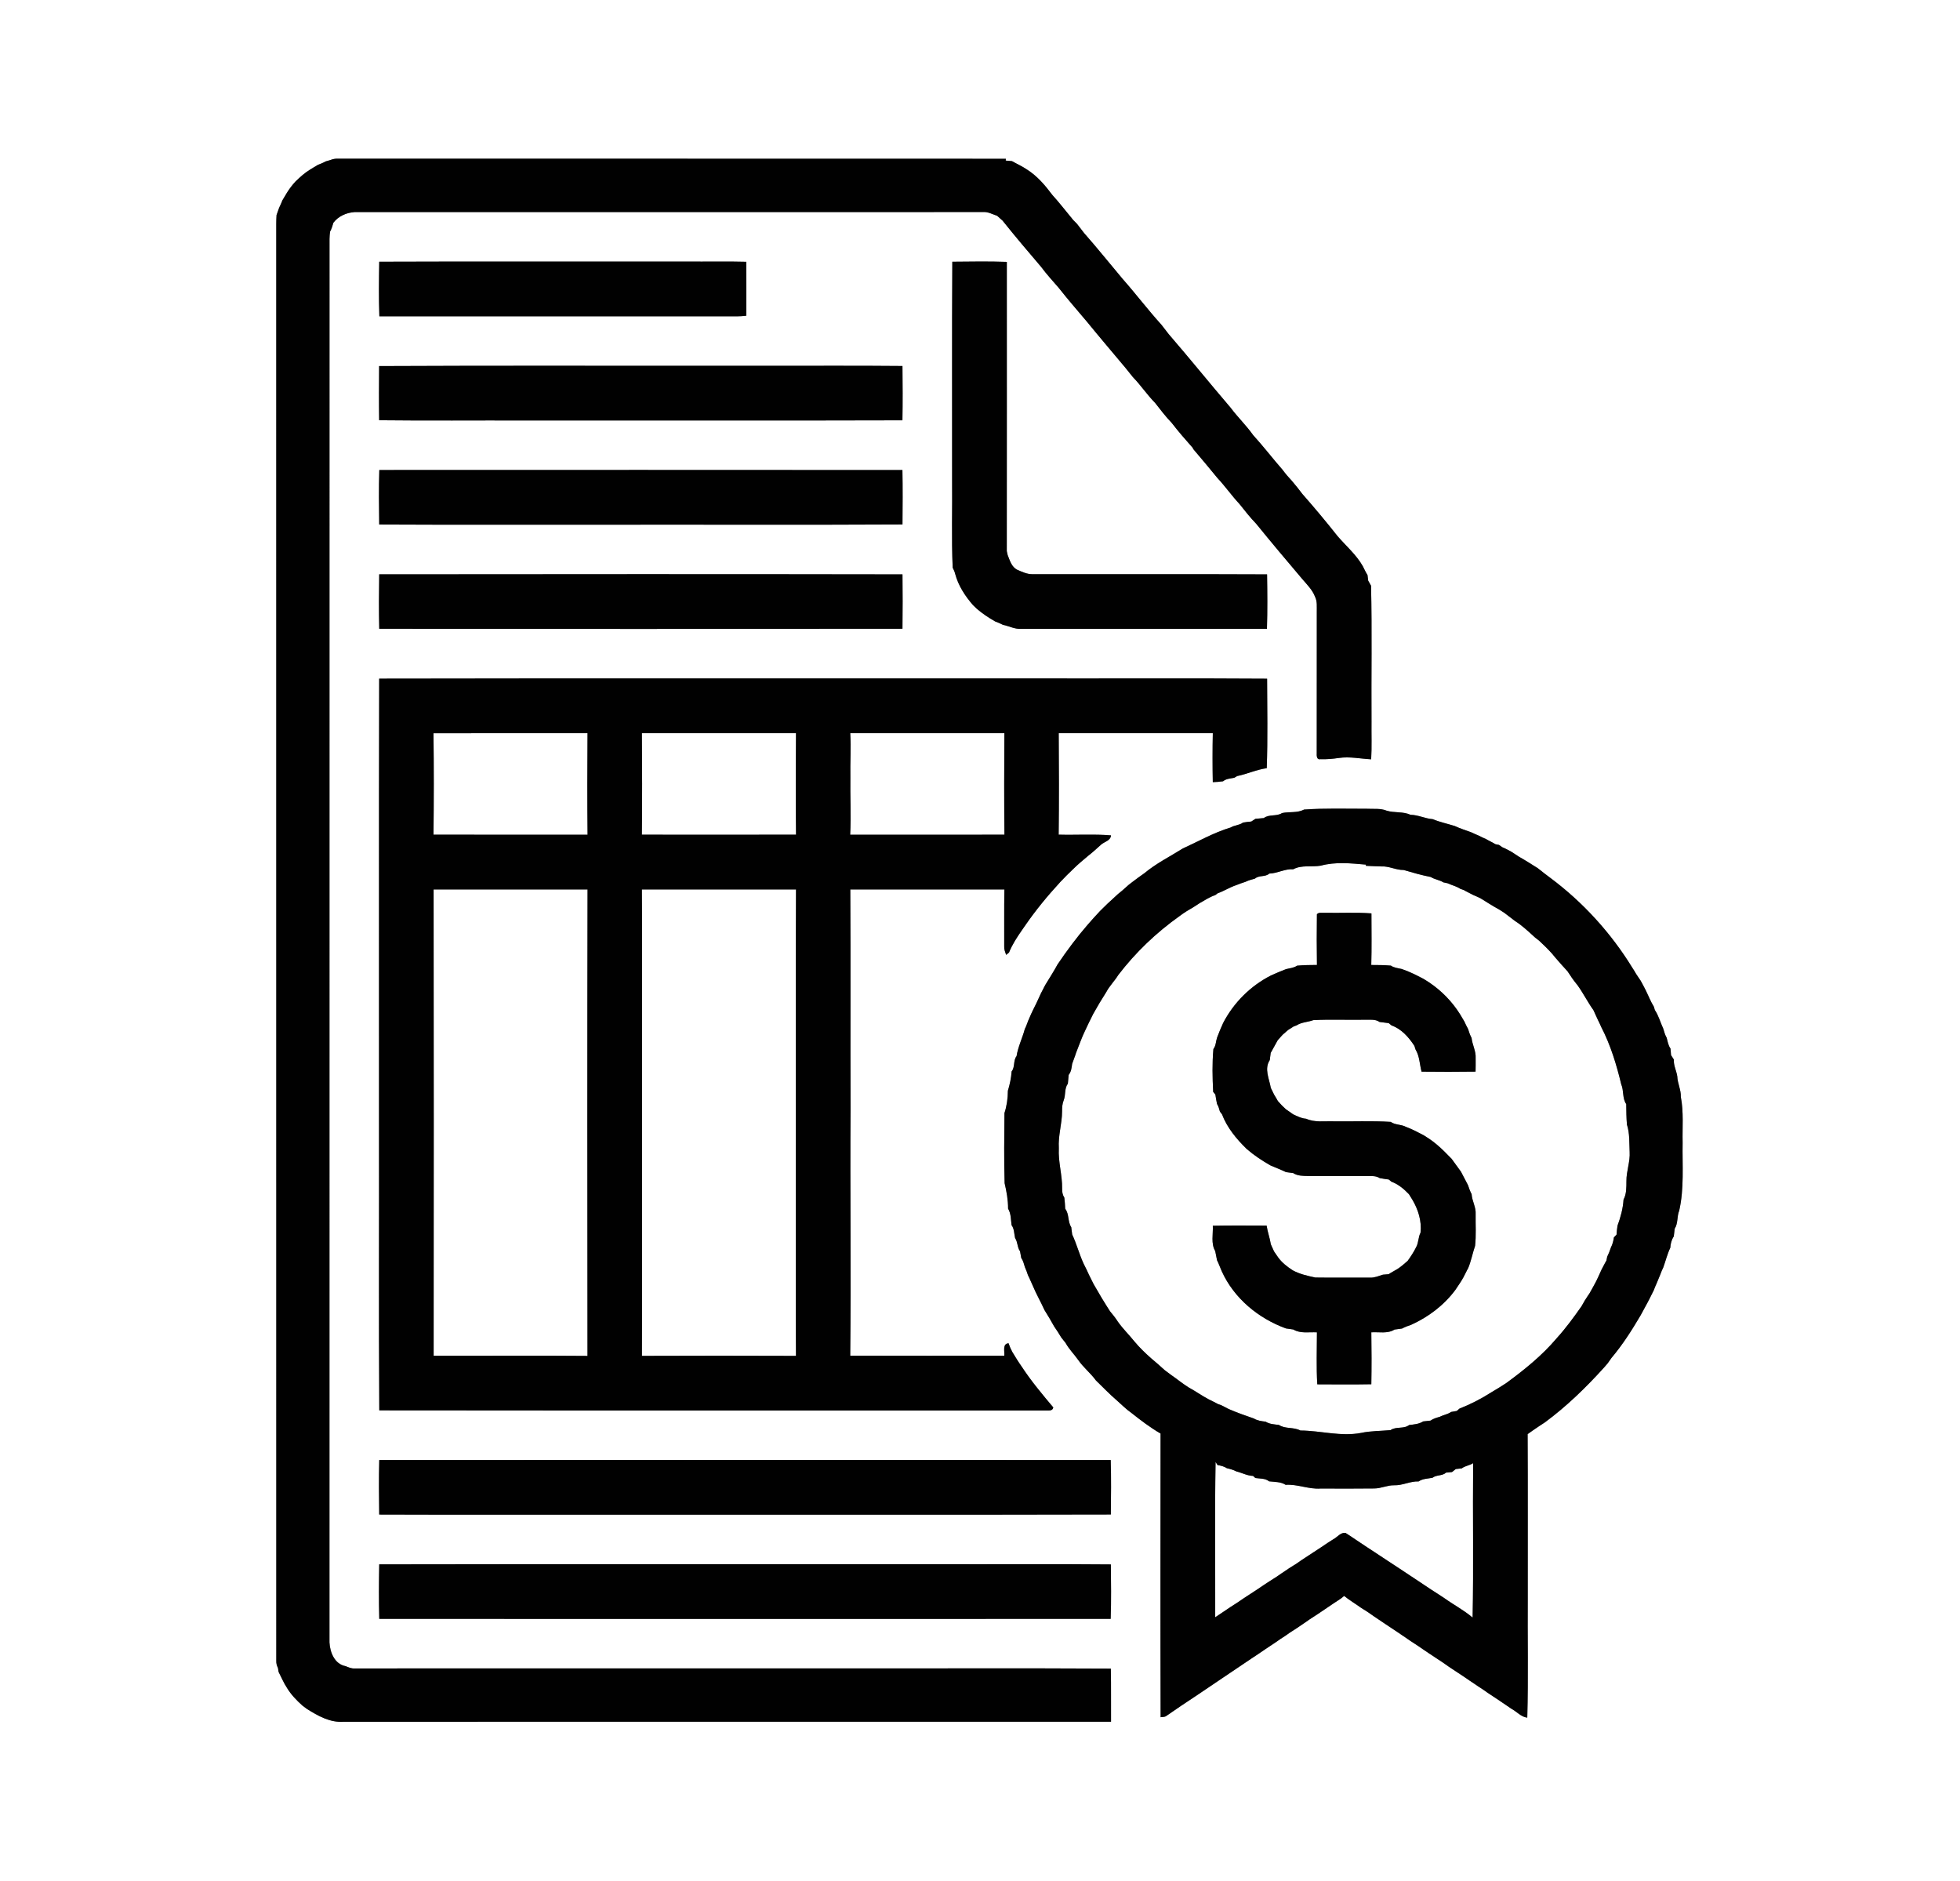 <?xml version="1.0" encoding="UTF-8" ?>
<!DOCTYPE svg PUBLIC "-//W3C//DTD SVG 1.1//EN" "http://www.w3.org/Graphics/SVG/1.1/DTD/svg11.dtd">
<svg width="1067pt" height="1024pt" viewBox="0 0 1067 1024" version="1.1" xmlns="http://www.w3.org/2000/svg">
<rect x="0" y="0" width="1067" height="1024" fill="#808080" stroke="none"/>
<g id="#ffffffff">
<path fill="#ffffff" opacity="1.00" d=" M 0.00 0.00 L 1067.00 0.00 L 1067.00 1024.00 L 0.00 1024.00 L 0.00 0.00 M 179.85 87.12 C 178.96 87.37 178.08 87.63 177.20 87.89 C 175.88 88.66 174.46 89.20 173.04 89.75 C 171.63 90.64 170.16 91.44 168.76 92.34 C 165.86 94.11 163.34 96.40 160.91 98.75 C 159.14 100.65 157.57 102.72 156.20 104.92 C 155.36 106.26 154.59 107.65 153.76 109.00 C 153.19 110.39 152.62 111.79 151.94 113.14 C 151.49 114.45 151.05 115.76 150.55 117.05 C 150.45 118.67 150.39 120.30 150.39 121.94 C 150.41 382.63 150.38 643.33 150.41 904.02 C 150.36 905.38 150.66 906.67 151.31 907.88 C 151.40 908.43 151.58 909.53 151.66 910.08 C 153.18 912.98 154.41 916.04 156.24 918.78 C 158.46 922.47 161.47 925.57 164.66 928.43 C 165.48 929.01 166.28 929.61 167.08 930.23 C 173.05 934.01 179.72 937.75 187.03 937.22 C 326.30 937.17 465.56 937.21 604.83 937.20 C 604.76 927.56 604.92 917.92 604.72 908.28 C 554.82 908.00 504.91 908.25 455.00 908.16 C 367.66 908.18 280.31 908.14 192.96 908.19 C 191.24 908.31 189.67 907.55 188.12 906.94 C 182.16 905.85 179.62 899.40 179.36 894.02 C 179.38 639.33 179.36 384.65 179.38 129.96 C 179.39 128.67 179.52 127.39 179.68 126.12 C 180.51 124.58 181.01 122.91 181.49 121.25 C 184.20 117.65 188.61 115.75 193.02 115.44 C 307.02 115.42 421.03 115.45 535.04 115.42 C 537.82 115.16 540.27 116.64 542.83 117.46 C 543.79 118.36 544.79 119.22 545.79 120.10 C 552.60 128.63 559.66 136.95 566.75 145.24 C 569.71 149.24 573.08 152.90 576.33 156.66 C 581.30 162.96 586.57 169.04 591.76 175.17 C 598.65 183.62 605.73 191.91 612.72 200.27 C 614.04 201.93 615.39 203.58 616.72 205.25 C 621.03 209.68 624.46 214.88 628.81 219.29 C 631.72 222.99 634.55 226.77 637.83 230.15 C 641.45 234.86 645.36 239.32 649.30 243.77 L 649.61 244.46 C 654.01 249.67 658.44 254.86 662.73 260.17 C 666.97 264.69 670.51 269.79 674.74 274.32 C 677.68 278.00 680.58 281.73 683.87 285.12 C 692.07 295.23 700.46 305.19 708.88 315.11 C 711.49 318.19 714.50 321.08 715.94 324.95 C 717.16 327.45 716.80 330.28 716.85 332.97 C 716.81 358.64 716.86 384.30 716.82 409.96 C 716.73 411.26 716.78 413.79 718.84 413.24 C 722.20 413.38 725.56 413.06 728.89 412.58 C 734.75 411.72 740.60 413.01 746.45 413.31 C 746.83 406.55 746.55 399.77 746.63 393.01 C 746.47 368.29 746.94 343.56 746.39 318.85 C 745.85 317.92 745.33 316.99 744.83 316.06 C 744.70 315.04 744.57 314.03 744.45 313.02 C 743.45 311.46 742.69 309.78 741.86 308.13 C 738.30 301.91 732.80 297.22 728.16 291.85 C 721.98 284.02 715.58 276.37 708.99 268.88 C 707.18 266.43 705.24 264.08 703.29 261.76 C 701.52 259.86 699.80 257.91 698.28 255.81 C 692.81 249.57 687.77 242.96 682.18 236.83 C 678.47 231.57 673.80 227.12 669.96 221.97 C 658.59 208.68 647.62 195.07 636.19 181.84 C 634.91 180.15 633.61 178.47 632.30 176.81 C 624.96 168.73 618.38 160.00 611.15 151.83 C 604.15 143.50 597.34 135.01 590.15 126.84 C 588.88 125.14 587.58 123.47 586.27 121.81 C 585.60 121.15 584.94 120.49 584.29 119.82 C 580.47 115.23 576.85 110.49 572.83 106.06 C 568.93 100.84 564.62 95.78 559.05 92.27 C 556.48 90.50 553.61 89.26 550.92 87.71 C 549.77 87.60 548.62 87.50 547.49 87.41 L 547.58 86.43 C 426.37 86.35 305.17 86.44 183.96 86.38 C 182.55 86.33 181.15 86.57 179.85 87.12 M 518.43 142.47 C 518.18 181.97 518.39 221.48 518.32 260.98 C 518.49 276.99 517.94 293.02 518.63 309.01 C 519.23 310.12 519.72 311.30 520.03 312.53 C 521.72 318.85 525.40 324.44 529.65 329.34 C 530.33 329.98 531.01 330.64 531.69 331.31 C 534.79 334.01 538.24 336.26 541.80 338.30 C 543.22 338.82 544.63 339.41 545.99 340.11 C 549.34 340.79 552.49 342.56 556.01 342.31 C 600.58 342.33 645.14 342.36 689.71 342.29 C 690.02 332.42 689.93 322.52 689.78 312.65 C 647.17 312.45 604.55 312.62 561.93 312.56 C 559.05 312.57 556.36 311.25 553.77 310.16 C 550.65 308.56 549.76 305.12 548.56 302.14 C 548.44 301.60 548.20 300.54 548.08 300.01 C 548.13 247.56 548.11 195.03 548.10 142.55 C 538.21 142.20 528.31 142.39 518.43 142.47 M 206.52 172.16 C 269.69 172.19 332.86 172.16 396.03 172.18 C 399.44 172.18 402.87 172.29 406.27 171.86 C 406.25 162.08 406.33 152.29 406.23 142.50 C 395.50 142.22 384.77 142.47 374.04 142.38 C 318.18 142.44 262.31 142.26 206.45 142.47 C 206.29 152.36 206.16 162.27 206.52 172.16 M 206.39 199.27 C 206.31 209.09 206.26 218.92 206.41 228.75 C 232.94 229.05 259.48 228.79 286.01 228.88 C 354.43 228.81 422.85 229.00 491.27 228.79 C 491.44 218.94 491.39 209.08 491.29 199.23 C 464.54 198.96 437.78 199.19 411.02 199.11 C 342.81 199.22 274.60 198.91 206.39 199.27 M 206.44 285.51 C 247.28 285.73 288.12 285.54 328.96 285.61 C 383.07 285.52 437.19 285.77 491.30 285.48 C 491.38 275.61 491.45 265.73 491.27 255.86 C 396.34 255.78 301.42 255.81 206.49 255.84 C 206.18 265.72 206.30 275.62 206.44 285.51 M 206.46 342.27 C 301.40 342.35 396.34 342.39 491.29 342.25 C 491.43 332.38 491.39 322.51 491.30 312.65 C 396.35 312.49 301.39 312.53 206.44 312.63 C 206.28 322.51 206.22 332.39 206.46 342.27 M 206.42 369.40 C 206.21 450.26 206.40 531.12 206.33 611.99 C 206.43 663.89 206.13 715.81 206.48 767.71 C 327.33 767.86 448.19 767.70 569.05 767.79 C 570.67 767.66 572.97 768.31 573.40 766.12 C 567.36 758.94 561.33 751.74 556.18 743.87 C 554.35 741.29 552.71 738.57 551.07 735.88 C 550.25 734.38 549.58 732.79 549.05 731.19 C 545.58 731.45 546.99 735.69 546.72 737.97 C 518.77 738.01 490.81 737.97 462.85 737.93 C 463.32 693.28 462.73 648.62 463.02 603.96 C 462.89 564.02 463.11 524.10 462.89 484.17 C 490.85 484.14 518.81 484.17 546.78 484.15 C 546.58 494.46 546.74 504.77 546.68 515.08 C 546.56 516.73 547.19 518.26 547.76 519.77 C 548.15 519.45 548.92 518.81 549.30 518.49 C 551.06 514.12 553.66 510.16 556.33 506.31 C 556.90 505.48 557.47 504.66 558.05 503.84 C 563.83 495.44 570.34 487.54 577.25 480.05 C 579.50 477.66 581.81 475.33 584.20 473.08 C 584.87 472.42 585.55 471.77 586.24 471.13 C 586.89 470.53 587.55 469.94 588.22 469.37 C 589.52 468.24 590.84 467.14 592.16 466.03 C 594.74 464.01 597.19 461.81 599.61 459.59 C 601.50 458.12 604.59 457.53 604.82 454.72 C 595.35 453.93 585.82 454.60 576.32 454.33 C 576.54 435.92 576.49 417.50 576.35 399.09 C 604.31 399.10 632.28 399.10 660.24 399.09 C 660.05 407.97 660.06 416.86 660.23 425.74 C 662.09 425.70 663.95 425.55 665.81 425.28 C 667.53 423.84 669.83 423.79 671.92 423.37 C 672.31 423.14 673.09 422.68 673.48 422.44 C 678.94 421.34 684.06 418.89 689.60 418.15 C 690.19 401.93 689.83 385.67 689.80 369.43 C 646.53 369.13 603.26 369.39 559.99 369.30 C 442.14 369.37 324.28 369.17 206.42 369.40 M 709.94 440.67 C 706.24 442.64 701.91 441.73 697.94 442.57 C 694.94 444.56 690.93 443.07 687.98 445.31 C 686.45 445.47 684.94 445.60 683.44 445.71 C 682.69 446.20 681.94 446.68 681.21 447.18 C 679.68 447.32 678.17 447.50 676.67 447.76 C 674.70 449.26 672.02 449.15 669.93 450.44 C 660.80 453.18 652.50 457.96 643.87 461.88 C 636.86 466.27 629.38 470.00 623.00 475.31 C 620.95 476.75 618.91 478.21 616.93 479.73 C 616.12 480.38 615.30 481.01 614.47 481.62 C 613.26 482.70 612.04 483.77 610.83 484.85 C 610.10 485.44 609.38 486.03 608.66 486.62 C 606.70 488.39 604.76 490.17 602.84 491.98 C 601.52 493.25 600.21 494.53 598.92 495.83 C 596.66 498.27 594.38 500.69 592.23 503.22 C 586.26 510.09 580.83 517.41 575.73 524.95 C 573.72 528.64 571.46 532.19 569.26 535.77 C 568.31 537.38 567.58 539.11 566.65 540.74 C 565.87 542.54 564.99 544.31 564.18 546.10 C 562.85 548.76 561.51 551.42 560.37 554.16 C 559.42 556.10 558.91 558.21 557.90 560.12 C 556.56 565.10 554.21 569.78 553.40 574.90 C 551.50 577.32 552.66 580.81 550.72 583.22 C 550.48 586.81 549.72 590.30 548.68 593.75 C 548.65 597.88 548.10 601.96 546.81 605.90 C 546.72 618.62 546.50 631.36 546.91 644.07 C 547.97 648.63 548.81 653.20 548.79 657.92 C 550.43 660.63 550.28 663.84 550.68 666.88 C 552.20 668.91 552.05 671.54 552.61 673.92 C 554.09 676.11 553.75 679.00 555.31 681.16 C 555.51 682.34 555.73 683.53 555.95 684.73 C 556.99 686.24 557.43 688.00 557.95 689.75 C 558.61 691.16 559.12 692.65 559.62 694.15 C 560.59 696.00 561.32 697.98 562.24 699.88 C 564.12 704.41 566.60 708.67 568.62 713.14 C 570.47 716.02 572.17 719.00 573.85 722.00 C 575.21 723.98 576.54 725.99 577.76 728.07 C 578.55 729.03 579.32 730.01 580.10 731.01 C 581.95 734.41 584.74 737.13 586.96 740.28 C 589.75 744.35 593.71 747.42 596.61 751.42 C 600.31 754.98 603.84 758.73 607.75 762.08 C 610.46 764.43 612.95 767.05 615.92 769.10 C 621.00 773.13 626.18 777.07 631.80 780.33 C 631.76 831.80 631.68 883.27 631.83 934.74 C 632.83 934.53 634.01 934.72 634.88 934.08 C 640.20 930.39 645.56 926.74 650.99 923.20 C 661.05 916.32 671.24 909.63 681.31 902.76 C 683.85 901.09 686.40 899.41 688.89 897.67 C 691.60 895.82 694.39 894.10 697.03 892.16 C 698.78 891.08 700.49 889.95 702.14 888.72 C 703.45 887.85 704.77 887.01 706.10 886.17 C 707.05 885.48 708.02 884.82 709.01 884.19 C 710.24 883.34 711.50 882.54 712.69 881.64 C 718.57 877.92 724.23 873.86 730.06 870.08 C 730.48 869.74 731.32 869.06 731.73 868.72 C 734.67 871.08 737.92 873.00 740.98 875.21 C 743.39 876.63 745.72 878.21 748.00 879.86 C 752.40 882.78 756.74 885.80 761.18 888.68 C 762.42 889.57 763.72 890.39 765.00 891.26 C 765.95 891.88 766.90 892.53 767.83 893.22 C 769.11 894.06 770.39 894.89 771.68 895.73 C 773.77 897.22 775.95 898.60 778.07 900.08 C 780.42 901.58 782.71 903.18 785.06 904.70 C 786.30 905.56 787.57 906.39 788.80 907.31 C 792.00 909.33 795.08 911.55 798.28 913.59 C 799.49 914.47 800.76 915.28 802.02 916.13 C 802.96 916.75 803.90 917.39 804.84 918.05 C 806.49 919.12 808.17 920.17 809.75 921.37 C 814.16 924.31 818.60 927.21 822.95 930.24 C 825.81 931.75 828.05 934.60 831.43 934.97 C 832.04 912.99 831.53 890.97 831.69 868.98 C 831.65 839.53 831.79 810.09 831.62 780.64 C 832.50 780.00 833.40 779.38 834.29 778.75 C 836.54 777.25 838.73 775.66 841.03 774.24 C 852.89 765.48 863.48 755.19 873.34 744.26 C 873.94 743.53 874.55 742.82 875.18 742.12 C 875.86 741.14 876.54 740.15 877.25 739.19 C 883.31 732.02 888.37 724.07 893.12 715.99 C 894.05 714.34 894.95 712.67 895.83 711.00 C 897.42 708.18 898.81 705.26 900.27 702.38 C 900.76 701.07 901.29 699.77 901.88 698.51 C 902.54 696.92 903.18 695.35 903.84 693.77 C 904.31 692.47 904.83 691.19 905.45 689.96 C 906.76 686.38 907.64 682.62 909.29 679.19 C 909.42 677.00 909.96 674.88 911.18 673.03 C 911.33 671.62 911.49 670.22 911.68 668.83 C 913.60 665.86 912.82 662.18 914.13 659.02 C 916.91 646.89 915.77 634.36 916.00 622.00 C 915.80 613.69 916.62 605.30 915.02 597.10 C 915.17 593.21 913.22 589.74 913.09 585.90 C 912.63 582.81 911.00 579.98 911.23 576.76 C 910.70 575.95 910.19 575.14 909.69 574.34 C 909.59 573.15 909.49 571.97 909.41 570.80 C 908.19 569.06 907.84 566.94 907.34 564.94 C 906.41 563.37 905.96 561.59 905.44 559.88 C 903.87 556.53 902.95 552.87 900.87 549.78 C 900.74 549.33 900.48 548.43 900.34 547.98 C 898.56 545.12 897.36 541.95 895.87 538.95 C 895.04 537.25 894.11 535.61 893.23 533.96 C 892.37 532.69 891.55 531.42 890.70 530.17 C 890.05 529.05 889.41 527.95 888.70 526.91 C 877.10 507.98 861.85 491.20 844.05 477.92 C 841.71 476.21 839.44 474.41 837.18 472.61 C 833.80 470.47 830.42 468.32 826.94 466.36 C 825.63 465.47 824.28 464.66 822.99 463.77 C 821.28 462.84 819.60 461.87 817.79 461.16 C 817.35 460.85 816.47 460.22 816.03 459.91 C 815.54 459.81 814.56 459.62 814.07 459.52 C 812.42 458.47 810.62 457.72 808.97 456.73 C 807.63 456.14 806.32 455.57 805.05 454.88 C 803.67 454.30 802.32 453.72 801.00 453.08 C 798.00 451.94 794.90 451.04 792.02 449.65 C 788.02 448.37 783.86 447.54 779.99 445.91 C 775.84 445.60 772.06 443.59 767.87 443.52 C 763.75 441.62 759.12 442.59 754.87 441.28 C 751.44 439.87 747.62 440.46 744.02 440.24 C 732.66 440.27 721.27 439.86 709.94 440.67 M 206.44 824.42 C 248.97 824.58 291.50 824.44 334.03 824.49 C 424.26 824.42 514.50 824.62 604.73 824.39 C 604.82 814.51 604.96 804.63 604.66 794.76 C 471.93 794.69 339.20 794.68 206.46 794.77 C 206.21 804.64 206.29 814.54 206.44 824.42 M 206.47 881.20 C 339.19 881.26 471.91 881.25 604.63 881.20 C 605.00 871.33 604.81 861.44 604.74 851.57 C 573.15 851.28 541.56 851.53 509.98 851.44 C 408.80 851.51 307.63 851.33 206.45 851.53 C 206.26 861.41 206.21 871.31 206.47 881.20 Z" />
<path fill="#ffffff" opacity="1.00" d=" M 235.98 399.11 C 263.94 399.06 291.90 399.12 319.85 399.09 C 319.70 417.51 319.67 435.94 319.87 454.36 C 291.91 454.35 263.95 454.41 235.99 454.34 C 236.19 435.93 236.22 417.52 235.98 399.11 Z" />
<path fill="#ffffff" opacity="1.00" d=" M 349.44 399.09 C 377.41 399.10 405.37 399.09 433.33 399.09 C 433.17 417.51 433.15 435.93 433.35 454.34 C 405.37 454.39 377.40 454.38 349.43 454.35 C 349.63 435.93 349.59 417.51 349.44 399.09 Z" />
<path fill="#ffffff" opacity="1.00" d=" M 462.86 399.10 C 490.83 399.08 518.80 399.11 546.77 399.08 C 546.65 417.50 546.61 435.93 546.80 454.35 C 518.81 454.40 490.82 454.36 462.83 454.37 C 463.33 443.92 462.78 433.47 462.93 423.02 C 462.78 415.05 463.32 407.07 462.86 399.10 Z" />
<path fill="#ffffff" opacity="1.00" d=" M 719.03 471.21 C 727.02 469.02 735.47 469.94 743.61 470.64 L 743.54 471.29 C 746.34 471.41 749.15 471.57 751.97 471.63 C 756.15 471.38 759.92 473.62 764.10 473.57 C 768.99 474.98 773.90 476.42 778.92 477.38 C 781.01 478.76 783.63 478.95 785.76 480.30 C 786.34 480.42 787.49 480.67 788.06 480.79 C 790.34 481.88 792.88 482.40 795.01 483.83 C 795.48 484.00 796.43 484.34 796.91 484.50 C 798.54 485.48 800.30 486.24 801.98 487.17 C 803.31 487.72 804.63 488.31 805.93 488.95 C 809.27 491.00 812.55 493.16 816.01 495.01 C 816.98 495.64 817.97 496.28 818.97 496.91 C 820.92 498.37 822.84 499.86 824.78 501.35 C 828.81 503.89 832.23 507.22 835.75 510.39 C 836.44 510.92 837.14 511.47 837.85 512.02 C 840.31 514.29 842.70 516.64 844.95 519.14 C 845.51 519.81 846.08 520.50 846.65 521.20 C 848.83 523.72 851.03 526.24 853.32 528.68 C 854.98 531.28 856.73 533.82 858.71 536.19 C 861.89 540.56 864.28 545.45 867.44 549.84 C 868.26 551.57 869.06 553.32 869.84 555.09 C 870.49 556.37 871.09 557.67 871.68 559.00 C 876.77 568.83 880.01 579.51 882.58 590.23 C 884.08 593.70 883.09 597.76 885.30 601.01 C 885.36 604.72 885.36 608.43 885.68 612.13 C 887.25 616.92 886.90 622.04 887.16 627.01 C 887.50 632.41 885.33 637.56 885.41 642.95 C 885.37 646.35 885.49 649.88 883.84 652.98 C 883.54 657.82 882.22 662.63 880.56 667.15 C 880.29 668.77 880.14 670.42 880.02 672.07 C 879.66 672.44 878.95 673.17 878.59 673.54 C 878.34 675.44 877.84 677.31 876.97 679.03 C 876.41 680.76 875.74 682.45 874.94 684.08 C 874.83 684.61 874.62 685.66 874.51 686.18 C 873.53 687.77 872.77 689.48 871.85 691.11 C 871.24 692.45 870.66 693.82 870.02 695.15 C 868.70 698.17 866.96 700.97 865.40 703.87 C 864.48 705.19 863.62 706.55 862.75 707.90 C 862.14 708.94 861.54 709.99 860.95 711.04 C 856.73 717.08 852.36 723.04 847.40 728.50 C 839.49 737.87 829.87 745.59 820.03 752.82 C 817.35 754.59 814.62 756.27 811.85 757.89 C 806.37 761.42 800.54 764.38 794.49 766.77 C 794.14 767.09 793.43 767.72 793.07 768.03 C 792.02 768.19 790.99 768.37 789.97 768.57 C 788.12 769.90 785.79 770.16 783.81 771.21 C 782.06 771.72 780.27 772.20 778.78 773.28 C 777.43 773.44 776.07 773.57 774.75 773.73 C 772.45 775.20 769.72 775.36 767.10 775.70 C 764.18 777.99 760.02 776.34 757.01 778.46 C 751.67 778.97 746.25 778.85 740.97 779.98 C 729.93 782.10 718.95 778.73 707.91 778.68 C 704.23 776.68 699.66 777.95 696.19 775.62 C 693.71 775.34 691.15 775.22 688.99 773.87 C 686.78 773.60 684.55 773.33 682.61 772.15 C 677.98 770.57 673.37 768.92 668.87 766.98 C 667.54 766.31 666.22 765.66 664.94 764.95 C 664.48 764.79 663.57 764.46 663.12 764.30 C 661.43 763.33 659.64 762.56 657.93 761.67 C 654.27 759.73 650.89 757.29 647.25 755.33 C 643.82 753.21 640.72 750.61 637.41 748.34 C 636.28 747.47 635.13 746.65 634.01 745.79 C 631.59 743.60 629.16 741.42 626.64 739.35 C 623.47 736.54 620.41 733.60 617.69 730.35 C 614.76 726.68 611.37 723.40 608.64 719.57 C 607.33 717.50 605.81 715.58 604.24 713.72 C 603.58 712.75 602.97 711.75 602.37 710.77 C 600.52 707.89 598.80 704.94 597.10 701.99 C 596.48 700.96 595.87 699.91 595.29 698.88 C 594.42 697.24 593.69 695.54 592.82 693.92 C 591.94 691.93 591.00 689.98 590.00 688.06 C 587.55 682.84 586.15 677.18 583.68 671.97 C 583.50 670.64 583.34 669.30 583.17 667.99 C 581.15 664.92 582.16 660.92 579.88 657.98 C 579.77 655.96 579.68 653.95 579.42 651.96 C 578.49 650.50 578.14 648.79 578.21 647.09 C 578.35 639.65 575.98 632.43 576.41 624.98 C 575.96 618.24 578.16 611.72 578.18 605.01 C 578.16 602.91 578.28 600.79 579.09 598.84 C 580.22 595.93 579.38 592.48 581.33 589.87 C 581.49 588.27 581.61 586.68 581.77 585.09 C 583.17 583.38 583.36 581.20 583.66 579.11 C 584.33 577.09 585.18 575.13 585.79 573.10 C 587.47 568.99 588.85 564.74 590.84 560.76 C 591.47 559.50 592.07 558.22 592.64 556.93 C 593.52 555.30 594.25 553.59 595.11 551.95 C 597.35 547.91 599.72 543.94 602.22 540.05 C 603.99 536.68 606.77 534.00 608.74 530.77 C 618.14 518.46 629.43 507.69 642.05 498.72 C 644.27 497.02 646.65 495.54 649.10 494.18 C 650.42 493.30 651.79 492.49 653.11 491.59 C 655.86 490.02 658.53 488.25 661.56 487.24 C 661.90 486.99 662.57 486.49 662.90 486.24 C 666.36 485.04 669.45 482.97 672.95 481.83 C 674.58 481.15 676.24 480.57 677.93 480.04 C 679.60 479.21 681.41 478.76 683.20 478.25 C 685.40 476.29 688.81 477.52 690.99 475.52 C 695.49 475.39 699.46 472.85 704.03 473.17 C 708.65 470.70 714.05 472.07 719.03 471.21 M 716.91 497.68 C 716.77 506.87 716.79 516.07 716.93 525.26 C 713.32 525.32 709.71 525.28 706.12 525.65 C 704.32 526.91 702.10 527.00 700.06 527.55 C 697.30 528.61 694.57 529.75 691.89 530.98 C 680.77 536.64 671.58 545.80 665.85 556.87 C 664.68 559.47 663.55 562.10 662.57 564.78 C 661.86 566.85 661.97 569.22 660.56 571.02 C 659.86 578.77 660.04 586.58 660.44 594.34 C 660.74 594.71 661.34 595.46 661.64 595.83 C 661.89 597.51 662.16 599.21 662.53 600.89 C 663.31 602.17 663.71 603.61 664.11 605.07 C 664.39 605.44 664.96 606.19 665.25 606.57 C 668.01 613.85 673.13 620.00 678.65 625.39 C 682.64 628.86 687.06 631.78 691.64 634.39 C 694.49 635.61 697.39 636.71 700.19 638.07 C 701.44 638.22 702.71 638.39 703.99 638.55 C 706.37 640.10 709.29 640.09 712.04 640.14 C 723.02 640.15 734.00 640.16 744.98 640.14 C 747.06 640.14 749.28 640.10 751.11 641.28 C 752.73 641.59 754.39 641.83 756.05 642.05 C 756.40 642.34 757.10 642.93 757.45 643.22 C 761.20 644.60 764.30 647.20 767.02 650.06 C 767.62 651.04 768.23 652.01 768.85 653.00 C 772.03 658.34 774.05 664.75 773.32 670.99 C 772.02 673.48 772.31 676.45 770.91 678.91 C 769.63 681.52 768.02 683.95 766.33 686.32 C 764.59 687.86 762.83 689.39 760.89 690.68 C 759.27 691.68 757.55 692.51 755.98 693.58 C 754.92 693.67 753.87 693.75 752.83 693.85 C 750.58 694.56 748.34 695.55 745.93 695.46 C 735.97 695.41 726.00 695.55 716.03 695.40 C 711.83 694.50 707.56 693.56 703.75 691.48 C 700.71 689.51 697.81 687.28 695.70 684.30 C 695.02 683.23 694.30 682.18 693.56 681.17 C 692.99 679.87 692.42 678.59 691.83 677.32 C 691.29 673.87 690.03 670.59 689.54 667.14 C 679.77 667.12 670.00 667.01 660.24 667.21 C 660.47 671.75 659.13 676.88 661.54 680.99 C 661.87 682.66 662.18 684.35 662.55 686.03 C 663.54 687.95 664.22 690.01 665.11 691.99 C 671.78 706.72 685.01 717.63 700.04 723.11 C 701.37 723.31 702.71 723.48 704.07 723.69 C 707.96 726.03 712.62 725.00 716.92 725.24 C 716.90 734.67 716.55 744.12 717.11 753.54 C 726.92 753.59 736.73 753.67 746.53 753.49 C 746.70 744.07 746.68 734.65 746.53 725.23 C 750.72 724.94 755.37 726.13 759.14 723.73 C 760.49 723.51 761.85 723.34 763.24 723.18 C 764.79 722.36 766.41 721.70 768.10 721.19 C 777.54 716.94 786.06 710.52 792.26 702.18 C 793.76 699.86 795.42 697.65 796.71 695.21 C 797.63 693.56 798.36 691.81 799.31 690.18 C 800.90 686.27 801.67 682.12 803.02 678.15 C 803.65 672.45 803.23 666.68 803.32 660.96 C 803.60 657.13 801.35 653.78 801.13 650.01 C 800.29 648.45 799.70 646.77 799.15 645.10 C 797.85 642.68 796.60 640.23 795.34 637.80 C 793.60 635.50 792.00 633.12 790.28 630.83 C 789.58 630.14 788.90 629.46 788.24 628.77 C 787.57 628.11 786.92 627.45 786.28 626.78 C 783.70 624.24 780.96 621.86 777.96 619.83 C 776.96 619.19 775.97 618.58 775.00 617.94 C 771.80 616.26 768.59 614.56 765.20 613.32 C 762.62 611.97 759.48 612.39 757.06 610.68 C 746.72 610.02 736.35 610.52 726.00 610.37 C 721.00 610.18 715.77 611.11 711.06 608.97 C 708.43 608.79 706.13 607.56 703.80 606.48 C 702.59 605.54 701.32 604.70 700.07 603.85 C 698.49 602.45 697.03 600.93 695.66 599.34 C 695.01 598.15 694.33 597.00 693.62 595.87 C 693.03 594.63 692.43 593.41 691.82 592.20 C 690.97 587.20 688.11 581.85 691.25 577.02 C 691.41 575.72 691.58 574.42 691.75 573.14 C 693.00 570.82 694.26 568.52 695.57 566.23 C 696.46 565.24 697.34 564.23 698.24 563.25 C 699.21 562.37 700.20 561.53 701.19 560.68 C 702.18 560.05 703.18 559.42 704.17 558.78 C 704.59 558.62 705.43 558.30 705.85 558.14 C 708.56 556.37 711.97 556.41 714.96 555.29 C 724.28 554.79 733.65 555.25 742.99 555.07 C 745.68 555.17 748.66 554.61 751.01 556.29 C 752.66 556.54 754.33 556.73 756.02 556.93 C 756.39 557.24 757.15 557.86 757.53 558.17 C 762.98 560.12 766.91 564.60 769.98 569.32 C 770.14 569.82 770.46 570.81 770.62 571.31 C 772.81 574.89 772.82 579.35 773.88 583.35 C 783.67 583.45 793.48 583.48 803.28 583.33 C 803.33 580.87 803.36 578.42 803.32 575.98 C 803.57 572.15 801.48 568.73 801.11 564.98 C 800.25 563.43 799.71 561.73 799.18 560.06 C 798.44 558.77 797.82 557.42 797.21 556.09 C 796.38 554.75 795.62 553.36 794.80 552.03 C 790.47 545.15 784.72 539.26 777.97 534.74 C 776.98 534.11 776.01 533.51 775.05 532.89 C 771.18 530.86 767.27 528.86 763.12 527.47 C 761.10 526.98 758.93 526.85 757.18 525.62 C 753.63 525.28 750.05 525.31 746.50 525.28 C 746.76 515.92 746.61 506.55 746.59 497.19 C 738.10 496.54 729.58 497.06 721.08 496.87 C 719.68 497.05 717.92 496.42 716.91 497.68 Z" />
<path fill="#ffffff" opacity="1.00" d=" M 236.05 484.16 C 263.98 484.16 291.92 484.16 319.86 484.16 C 319.67 568.79 319.73 653.44 319.83 738.07 C 291.91 737.81 263.99 738.08 236.07 737.98 C 236.13 653.37 236.18 568.76 236.05 484.16 Z" />
<path fill="#ffffff" opacity="1.00" d=" M 349.44 484.16 C 377.41 484.15 405.37 484.16 433.34 484.15 C 433.08 539.09 433.31 594.03 433.23 648.96 C 433.29 678.66 433.11 708.36 433.32 738.05 C 405.36 737.94 377.41 737.93 349.46 738.05 C 349.65 685.03 349.48 632.00 349.54 578.98 C 349.47 547.37 349.67 515.76 349.44 484.16 Z" />
<path fill="#ffffff" opacity="1.00" d=" M 661.74 795.77 C 662.00 796.20 662.54 797.05 662.80 797.47 C 664.57 797.80 666.37 798.18 667.90 799.20 C 669.67 799.60 671.43 800.09 673.06 800.94 C 676.12 801.68 678.93 803.31 682.16 803.39 C 682.47 803.68 683.09 804.25 683.40 804.53 C 685.92 804.92 688.77 804.61 690.87 806.34 C 693.92 806.72 697.18 806.50 699.89 808.24 C 706.40 807.80 712.47 810.76 718.97 810.26 C 728.68 810.31 738.39 810.33 748.10 810.22 C 751.79 810.25 755.22 808.41 758.92 808.49 C 763.52 808.66 767.65 806.21 772.28 806.39 C 774.50 804.85 777.28 804.91 779.83 804.40 C 782.00 802.69 785.16 803.53 787.22 801.59 C 788.29 801.46 789.37 801.36 790.47 801.28 C 791.14 800.73 791.82 800.18 792.50 799.65 C 793.58 799.53 794.67 799.41 795.77 799.29 C 797.60 797.87 800.04 797.72 801.96 796.45 C 801.68 824.46 802.25 852.50 801.67 880.50 C 796.85 876.42 791.22 873.48 786.11 869.81 C 783.74 868.29 781.42 866.71 779.05 865.23 C 773.38 861.39 767.63 857.68 761.95 853.87 C 757.31 850.89 752.76 847.79 748.15 844.78 C 746.76 843.91 745.40 842.99 744.05 842.10 C 740.17 839.60 736.43 836.91 732.54 834.45 C 729.89 833.96 728.08 836.71 725.93 837.82 C 724.94 838.45 723.93 839.06 722.95 839.71 C 720.36 841.52 717.69 843.20 715.05 844.95 C 712.02 847.00 708.89 848.90 705.92 851.05 C 704.53 851.90 703.16 852.78 701.78 853.65 C 700.50 854.58 699.14 855.41 697.83 856.30 C 696.89 856.93 695.96 857.57 695.04 858.23 C 693.65 859.08 692.28 859.96 690.92 860.85 C 689.97 861.49 689.01 862.09 688.06 862.73 C 683.34 866.03 678.38 869.00 673.66 872.31 C 672.35 873.12 671.06 873.97 669.77 874.82 C 667.02 876.65 664.27 878.48 661.55 880.34 C 661.63 852.15 661.26 823.95 661.74 795.77 Z" />
</g>
<g id="#010101ff">
<path fill="#010101" opacity="1.00" d=" M 179.85 87.12 C 181.15 86.57 182.55 86.33 183.96 86.38 C 305.17 86.44 426.37 86.35 547.58 86.43 L 547.49 87.41 C 548.62 87.50 549.77 87.60 550.92 87.71 C 553.61 89.26 556.48 90.50 559.05 92.27 C 564.62 95.78 568.93 100.84 572.83 106.06 C 576.85 110.49 580.47 115.23 584.29 119.82 C 584.94 120.49 585.60 121.15 586.27 121.81 C 587.58 123.47 588.88 125.14 590.15 126.84 C 597.34 135.01 604.15 143.50 611.15 151.83 C 618.38 160.00 624.96 168.73 632.30 176.81 C 633.61 178.47 634.91 180.15 636.19 181.84 C 647.62 195.07 658.59 208.68 669.96 221.97 C 673.80 227.12 678.47 231.57 682.18 236.83 C 687.77 242.96 692.81 249.57 698.28 255.81 C 699.80 257.91 701.52 259.86 703.29 261.76 C 705.24 264.08 707.18 266.43 708.99 268.88 C 715.58 276.37 721.98 284.02 728.16 291.85 C 732.80 297.22 738.30 301.91 741.86 308.13 C 742.69 309.78 743.45 311.46 744.45 313.02 C 744.57 314.03 744.70 315.04 744.83 316.06 C 745.33 316.99 745.85 317.92 746.39 318.85 C 746.94 343.56 746.47 368.29 746.63 393.01 C 746.55 399.77 746.83 406.55 746.45 413.31 C 740.60 413.01 734.75 411.72 728.89 412.58 C 725.56 413.06 722.20 413.38 718.84 413.24 C 716.78 413.79 716.73 411.26 716.82 409.96 C 716.86 384.30 716.81 358.64 716.85 332.97 C 716.80 330.28 717.16 327.45 715.94 324.95 C 714.50 321.08 711.49 318.19 708.88 315.11 C 700.46 305.19 692.07 295.23 683.87 285.12 C 680.58 281.73 677.68 278.00 674.74 274.32 C 670.51 269.79 666.97 264.69 662.73 260.17 C 658.44 254.86 654.01 249.67 649.61 244.46 L 649.30 243.77 C 645.36 239.32 641.45 234.86 637.83 230.15 C 634.55 226.77 631.72 222.99 628.81 219.29 C 624.46 214.88 621.03 209.68 616.72 205.25 C 615.39 203.58 614.04 201.93 612.72 200.27 C 605.73 191.91 598.65 183.62 591.76 175.17 C 586.57 169.04 581.30 162.96 576.33 156.66 C 573.08 152.90 569.71 149.24 566.75 145.24 C 559.66 136.95 552.60 128.63 545.79 120.10 C 544.79 119.22 543.79 118.36 542.83 117.46 C 540.27 116.64 537.82 115.16 535.04 115.42 C 421.03 115.45 307.02 115.42 193.02 115.44 C 188.61 115.75 184.20 117.65 181.49 121.25 C 181.01 122.91 180.51 124.58 179.68 126.12 C 179.52 127.39 179.39 128.67 179.38 129.96 C 179.36 384.65 179.38 639.33 179.36 894.02 C 179.62 899.40 182.16 905.85 188.12 906.94 C 189.67 907.55 191.24 908.31 192.96 908.19 C 280.31 908.14 367.66 908.18 455.00 908.16 C 504.91 908.25 554.82 908.00 604.72 908.28 C 604.92 917.92 604.76 927.56 604.83 937.20 C 465.56 937.21 326.30 937.17 187.03 937.22 C 179.72 937.75 173.05 934.01 167.08 930.23 C 166.28 929.61 165.48 929.01 164.66 928.43 C 161.47 925.57 158.46 922.47 156.24 918.78 C 154.41 916.04 153.18 912.98 151.66 910.08 C 151.58 909.53 151.40 908.43 151.31 907.88 C 150.66 906.67 150.36 905.38 150.41 904.02 C 150.38 643.33 150.41 382.63 150.39 121.94 C 150.39 120.30 150.45 118.67 150.55 117.05 C 151.05 115.76 151.49 114.45 151.94 113.14 C 152.62 111.79 153.19 110.39 153.76 109.00 C 154.59 107.65 155.36 106.26 156.20 104.92 C 157.57 102.72 159.14 100.65 160.91 98.75 C 163.34 96.40 165.86 94.11 168.76 92.34 C 170.16 91.44 171.63 90.64 173.04 89.75 C 174.46 89.20 175.88 88.66 177.20 87.89 C 178.08 87.63 178.96 87.37 179.85 87.12 Z" />
<path fill="#010101" opacity="1.00" d=" M 518.43 142.47 C 528.31 142.39 538.21 142.20 548.10 142.55 C 548.11 195.03 548.13 247.56 548.08 300.01 C 548.20 300.54 548.44 301.60 548.56 302.14 C 549.76 305.12 550.65 308.56 553.77 310.16 C 556.36 311.25 559.05 312.57 561.93 312.56 C 604.55 312.62 647.17 312.45 689.78 312.65 C 689.93 322.52 690.02 332.42 689.71 342.29 C 645.14 342.36 600.58 342.33 556.01 342.31 C 552.49 342.56 549.34 340.79 545.99 340.11 C 544.63 339.41 543.22 338.82 541.80 338.30 C 538.24 336.26 534.79 334.01 531.69 331.31 C 531.01 330.64 530.33 329.98 529.65 329.34 C 525.40 324.44 521.72 318.85 520.03 312.53 C 519.72 311.30 519.23 310.12 518.63 309.01 C 517.94 293.02 518.49 276.99 518.32 260.98 C 518.39 221.48 518.18 181.97 518.43 142.47 Z" />
<path fill="#010101" opacity="1.00" d=" M 206.52 172.16 C 206.16 162.27 206.29 152.36 206.45 142.47 C 262.31 142.26 318.18 142.44 374.04 142.38 C 384.77 142.47 395.50 142.22 406.23 142.50 C 406.33 152.29 406.25 162.08 406.27 171.86 C 402.87 172.29 399.44 172.18 396.03 172.18 C 332.86 172.16 269.69 172.19 206.52 172.16 Z" />
<path fill="#010101" opacity="1.00" d=" M 206.39 199.27 C 274.60 198.91 342.81 199.22 411.02 199.11 C 437.78 199.19 464.54 198.96 491.29 199.23 C 491.39 209.08 491.44 218.94 491.27 228.79 C 422.85 229.00 354.43 228.81 286.01 228.88 C 259.48 228.79 232.94 229.05 206.41 228.75 C 206.26 218.92 206.31 209.09 206.39 199.27 Z" />
<path fill="#010101" opacity="1.00" d=" M 206.44 285.51 C 206.30 275.62 206.18 265.72 206.49 255.84 C 301.42 255.81 396.34 255.78 491.27 255.86 C 491.45 265.73 491.38 275.61 491.30 285.48 C 437.19 285.77 383.07 285.52 328.96 285.61 C 288.12 285.54 247.28 285.73 206.44 285.51 Z" />
<path fill="#010101" opacity="1.00" d=" M 206.46 342.27 C 206.22 332.39 206.28 322.51 206.44 312.63 C 301.39 312.53 396.35 312.49 491.30 312.65 C 491.39 322.51 491.43 332.38 491.29 342.25 C 396.34 342.39 301.40 342.35 206.46 342.27 Z" />
<path fill="#010101" opacity="1.00" d=" M 206.42 369.40 C 324.28 369.17 442.14 369.37 559.99 369.30 C 603.26 369.39 646.53 369.13 689.80 369.43 C 689.83 385.67 690.19 401.93 689.60 418.15 C 684.06 418.89 678.94 421.34 673.48 422.44 C 673.09 422.68 672.31 423.14 671.92 423.37 C 669.83 423.79 667.53 423.84 665.81 425.28 C 663.95 425.55 662.09 425.70 660.23 425.74 C 660.06 416.86 660.05 407.97 660.24 399.09 C 632.28 399.10 604.31 399.10 576.35 399.09 C 576.49 417.50 576.54 435.92 576.32 454.33 C 585.82 454.60 595.35 453.93 604.82 454.72 C 604.59 457.53 601.50 458.12 599.61 459.59 C 597.19 461.81 594.74 464.01 592.16 466.03 C 590.84 467.14 589.52 468.24 588.22 469.37 C 587.55 469.94 586.89 470.53 586.24 471.13 C 585.55 471.77 584.87 472.42 584.20 473.08 C 581.81 475.33 579.50 477.66 577.25 480.05 C 570.34 487.54 563.83 495.44 558.05 503.84 C 557.47 504.66 556.90 505.48 556.33 506.31 C 553.66 510.16 551.06 514.12 549.30 518.49 C 548.92 518.81 548.15 519.45 547.76 519.77 C 547.19 518.26 546.56 516.73 546.68 515.08 C 546.74 504.77 546.58 494.46 546.78 484.15 C 518.81 484.17 490.85 484.14 462.89 484.17 C 463.11 524.10 462.89 564.02 463.02 603.96 C 462.73 648.62 463.32 693.28 462.85 737.93 C 490.81 737.97 518.77 738.01 546.72 737.97 C 546.99 735.69 545.58 731.45 549.05 731.19 C 549.58 732.79 550.25 734.38 551.07 735.88 C 552.71 738.57 554.35 741.29 556.18 743.87 C 561.33 751.74 567.36 758.94 573.40 766.12 C 572.97 768.31 570.67 767.66 569.05 767.79 C 448.19 767.70 327.33 767.86 206.48 767.71 C 206.13 715.81 206.43 663.89 206.33 611.99 C 206.40 531.12 206.21 450.26 206.42 369.40 M 235.98 399.11 C 236.22 417.52 236.19 435.93 235.99 454.34 C 263.95 454.41 291.91 454.35 319.87 454.36 C 319.67 435.94 319.70 417.51 319.85 399.09 C 291.90 399.12 263.94 399.06 235.98 399.11 M 349.44 399.09 C 349.59 417.51 349.63 435.93 349.43 454.35 C 377.40 454.38 405.37 454.39 433.35 454.34 C 433.15 435.93 433.17 417.51 433.33 399.09 C 405.37 399.09 377.41 399.10 349.44 399.09 M 462.86 399.10 C 463.32 407.07 462.78 415.05 462.93 423.02 C 462.78 433.47 463.33 443.92 462.83 454.37 C 490.82 454.36 518.81 454.40 546.80 454.35 C 546.61 435.93 546.65 417.50 546.77 399.08 C 518.80 399.11 490.83 399.08 462.86 399.10 M 236.05 484.16 C 236.18 568.76 236.13 653.37 236.07 737.98 C 263.99 738.08 291.91 737.81 319.83 738.07 C 319.73 653.44 319.67 568.79 319.86 484.16 C 291.92 484.16 263.98 484.16 236.05 484.16 M 349.44 484.16 C 349.67 515.76 349.47 547.37 349.54 578.98 C 349.48 632.00 349.65 685.03 349.46 738.05 C 377.41 737.93 405.36 737.94 433.32 738.05 C 433.11 708.36 433.29 678.66 433.23 648.96 C 433.31 594.03 433.08 539.09 433.34 484.15 C 405.37 484.16 377.41 484.15 349.44 484.16 Z" />
<path fill="#010101" opacity="1.00" d=" M 709.94 440.67 C 721.27 439.86 732.66 440.27 744.02 440.24 C 747.62 440.46 751.44 439.87 754.87 441.28 C 759.12 442.59 763.75 441.62 767.87 443.52 C 772.06 443.59 775.84 445.60 779.99 445.91 C 783.86 447.54 788.02 448.37 792.02 449.65 C 794.90 451.04 798.00 451.94 801.00 453.08 C 802.32 453.72 803.67 454.30 805.05 454.88 C 806.32 455.57 807.63 456.14 808.97 456.73 C 810.62 457.72 812.42 458.47 814.07 459.52 C 814.56 459.62 815.54 459.81 816.03 459.91 C 816.47 460.22 817.35 460.85 817.79 461.16 C 819.60 461.87 821.28 462.84 822.99 463.77 C 824.28 464.66 825.63 465.47 826.94 466.36 C 830.42 468.32 833.80 470.47 837.18 472.61 C 839.44 474.41 841.71 476.21 844.05 477.92 C 861.85 491.20 877.10 507.98 888.70 526.91 C 889.41 527.95 890.05 529.05 890.70 530.17 C 891.55 531.42 892.37 532.69 893.23 533.96 C 894.11 535.61 895.04 537.25 895.87 538.95 C 897.36 541.95 898.56 545.12 900.34 547.98 C 900.48 548.43 900.74 549.33 900.87 549.78 C 902.95 552.87 903.87 556.53 905.44 559.88 C 905.96 561.59 906.41 563.37 907.34 564.94 C 907.84 566.94 908.19 569.06 909.41 570.80 C 909.49 571.97 909.59 573.15 909.69 574.34 C 910.19 575.14 910.70 575.95 911.23 576.76 C 911.00 579.98 912.63 582.81 913.09 585.90 C 913.22 589.74 915.17 593.21 915.02 597.10 C 916.62 605.30 915.80 613.69 916.00 622.00 C 915.77 634.36 916.91 646.89 914.13 659.02 C 912.82 662.18 913.60 665.86 911.68 668.83 C 911.49 670.22 911.33 671.62 911.18 673.03 C 909.96 674.88 909.42 677.00 909.29 679.19 C 907.64 682.62 906.76 686.38 905.45 689.96 C 904.83 691.19 904.31 692.47 903.84 693.77 C 903.18 695.35 902.54 696.92 901.88 698.51 C 901.29 699.77 900.76 701.07 900.27 702.38 C 898.81 705.26 897.42 708.18 895.83 711.00 C 894.95 712.67 894.05 714.34 893.12 715.99 C 888.37 724.07 883.31 732.02 877.25 739.19 C 876.54 740.15 875.86 741.14 875.18 742.12 C 874.55 742.82 873.94 743.53 873.34 744.26 C 863.48 755.19 852.89 765.48 841.03 774.24 C 838.73 775.66 836.54 777.25 834.29 778.75 C 833.40 779.38 832.50 780.00 831.62 780.64 C 831.79 810.09 831.65 839.53 831.69 868.98 C 831.53 890.97 832.04 912.99 831.43 934.97 C 828.05 934.60 825.81 931.75 822.95 930.24 C 818.60 927.21 814.16 924.31 809.75 921.37 C 808.17 920.17 806.49 919.12 804.84 918.05 C 803.90 917.39 802.96 916.75 802.02 916.13 C 800.76 915.28 799.49 914.47 798.28 913.59 C 795.08 911.55 792.00 909.33 788.80 907.31 C 787.57 906.39 786.30 905.56 785.06 904.70 C 782.71 903.18 780.42 901.58 778.07 900.08 C 775.95 898.60 773.77 897.22 771.68 895.73 C 770.39 894.89 769.11 894.06 767.83 893.22 C 766.90 892.53 765.95 891.88 765.00 891.26 C 763.72 890.39 762.42 889.57 761.18 888.68 C 756.74 885.80 752.40 882.78 748.00 879.86 C 745.72 878.21 743.39 876.63 740.98 875.21 C 737.92 873.00 734.67 871.08 731.73 868.72 C 731.32 869.06 730.48 869.74 730.06 870.08 C 724.23 873.86 718.57 877.92 712.69 881.64 C 711.50 882.54 710.24 883.34 709.01 884.19 C 708.02 884.82 707.05 885.48 706.10 886.17 C 704.77 887.01 703.45 887.85 702.14 888.72 C 700.49 889.95 698.78 891.08 697.03 892.16 C 694.39 894.10 691.60 895.82 688.89 897.67 C 686.40 899.41 683.85 901.09 681.31 902.76 C 671.24 909.63 661.05 916.32 650.99 923.20 C 645.56 926.74 640.20 930.39 634.88 934.08 C 634.01 934.72 632.83 934.53 631.83 934.74 C 631.68 883.27 631.76 831.80 631.80 780.33 C 626.18 777.07 621.00 773.13 615.92 769.10 C 612.95 767.05 610.46 764.43 607.75 762.08 C 603.84 758.73 600.31 754.98 596.61 751.42 C 593.71 747.42 589.75 744.35 586.96 740.28 C 584.74 737.13 581.95 734.41 580.10 731.01 C 579.32 730.01 578.55 729.03 577.76 728.07 C 576.54 725.99 575.21 723.98 573.85 722.00 C 572.17 719.00 570.47 716.02 568.62 713.14 C 566.60 708.67 564.12 704.41 562.24 699.88 C 561.32 697.98 560.59 696.00 559.62 694.15 C 559.12 692.65 558.61 691.16 557.95 689.75 C 557.43 688.00 556.99 686.24 555.95 684.73 C 555.73 683.53 555.51 682.34 555.31 681.16 C 553.75 679.00 554.09 676.11 552.61 673.92 C 552.05 671.54 552.20 668.91 550.68 666.88 C 550.28 663.84 550.43 660.63 548.79 657.92 C 548.81 653.20 547.97 648.63 546.91 644.07 C 546.50 631.36 546.72 618.62 546.81 605.90 C 548.10 601.96 548.65 597.88 548.68 593.75 C 549.72 590.30 550.48 586.81 550.72 583.22 C 552.66 580.81 551.50 577.32 553.40 574.90 C 554.21 569.78 556.56 565.10 557.90 560.12 C 558.91 558.21 559.42 556.10 560.37 554.16 C 561.51 551.42 562.85 548.76 564.18 546.10 C 564.99 544.31 565.87 542.54 566.65 540.74 C 567.58 539.11 568.31 537.38 569.26 535.77 C 571.46 532.19 573.72 528.64 575.73 524.95 C 580.83 517.41 586.26 510.09 592.23 503.22 C 594.38 500.69 596.66 498.27 598.92 495.83 C 600.21 494.53 601.52 493.25 602.84 491.98 C 604.76 490.17 606.70 488.39 608.66 486.62 C 609.38 486.03 610.10 485.44 610.83 484.85 C 612.04 483.77 613.26 482.70 614.47 481.62 C 615.30 481.01 616.12 480.38 616.93 479.73 C 618.91 478.21 620.95 476.75 623.00 475.31 C 629.38 470.00 636.86 466.27 643.87 461.88 C 652.50 457.96 660.80 453.18 669.93 450.44 C 672.02 449.15 674.70 449.26 676.67 447.76 C 678.17 447.50 679.68 447.32 681.21 447.18 C 681.94 446.68 682.69 446.20 683.44 445.71 C 684.94 445.60 686.45 445.47 687.98 445.31 C 690.93 443.07 694.94 444.56 697.94 442.57 C 701.91 441.73 706.24 442.64 709.94 440.67 M 719.03 471.21 C 714.05 472.07 708.65 470.70 704.03 473.17 C 699.46 472.85 695.49 475.39 690.99 475.52 C 688.81 477.52 685.40 476.29 683.20 478.25 C 681.41 478.76 679.60 479.21 677.93 480.04 C 676.24 480.57 674.58 481.15 672.95 481.83 C 669.45 482.97 666.36 485.04 662.90 486.24 C 662.57 486.49 661.90 486.99 661.56 487.24 C 658.53 488.25 655.86 490.02 653.11 491.59 C 651.79 492.49 650.42 493.30 649.10 494.18 C 646.65 495.54 644.27 497.02 642.05 498.72 C 629.43 507.69 618.14 518.46 608.74 530.77 C 606.77 534.00 603.99 536.68 602.22 540.05 C 599.72 543.94 597.35 547.91 595.11 551.95 C 594.25 553.59 593.52 555.30 592.64 556.93 C 592.07 558.22 591.47 559.50 590.84 560.76 C 588.85 564.74 587.47 568.99 585.79 573.10 C 585.18 575.13 584.33 577.09 583.66 579.11 C 583.36 581.20 583.17 583.38 581.77 585.09 C 581.61 586.68 581.49 588.27 581.33 589.87 C 579.38 592.48 580.22 595.93 579.09 598.84 C 578.28 600.79 578.16 602.91 578.18 605.01 C 578.16 611.72 575.96 618.24 576.41 624.98 C 575.98 632.43 578.35 639.65 578.21 647.09 C 578.14 648.79 578.49 650.50 579.42 651.96 C 579.68 653.95 579.77 655.96 579.88 657.98 C 582.16 660.92 581.15 664.92 583.17 667.99 C 583.34 669.30 583.50 670.64 583.68 671.97 C 586.15 677.18 587.55 682.84 590.00 688.06 C 591.00 689.98 591.94 691.93 592.82 693.92 C 593.69 695.54 594.42 697.24 595.29 698.88 C 595.87 699.91 596.48 700.96 597.10 701.99 C 598.80 704.94 600.52 707.89 602.37 710.77 C 602.97 711.75 603.58 712.75 604.24 713.72 C 605.81 715.58 607.33 717.50 608.64 719.57 C 611.37 723.40 614.76 726.68 617.69 730.35 C 620.41 733.60 623.47 736.54 626.64 739.35 C 629.16 741.42 631.59 743.60 634.01 745.79 C 635.13 746.65 636.28 747.47 637.41 748.34 C 640.72 750.61 643.82 753.21 647.25 755.33 C 650.89 757.29 654.27 759.73 657.93 761.67 C 659.64 762.56 661.43 763.33 663.12 764.30 C 663.57 764.46 664.48 764.79 664.94 764.95 C 666.22 765.66 667.54 766.31 668.87 766.98 C 673.37 768.92 677.98 770.57 682.61 772.15 C 684.55 773.33 686.78 773.60 688.99 773.87 C 691.15 775.22 693.71 775.34 696.19 775.62 C 699.66 777.95 704.23 776.68 707.91 778.68 C 718.95 778.73 729.93 782.10 740.97 779.98 C 746.25 778.85 751.67 778.97 757.01 778.46 C 760.02 776.34 764.18 777.99 767.10 775.70 C 769.72 775.36 772.45 775.20 774.75 773.73 C 776.07 773.57 777.43 773.44 778.78 773.28 C 780.27 772.20 782.06 771.72 783.81 771.21 C 785.79 770.16 788.12 769.90 789.97 768.57 C 790.99 768.37 792.02 768.19 793.07 768.03 C 793.43 767.72 794.14 767.09 794.49 766.77 C 800.54 764.38 806.37 761.42 811.85 757.89 C 814.62 756.27 817.35 754.59 820.03 752.82 C 829.87 745.59 839.49 737.87 847.40 728.50 C 852.36 723.04 856.73 717.08 860.95 711.04 C 861.54 709.99 862.14 708.94 862.75 707.90 C 863.62 706.55 864.48 705.19 865.40 703.87 C 866.96 700.97 868.70 698.17 870.02 695.15 C 870.66 693.82 871.24 692.45 871.85 691.11 C 872.77 689.48 873.53 687.77 874.51 686.18 C 874.62 685.66 874.83 684.61 874.94 684.08 C 875.74 682.45 876.41 680.76 876.97 679.03 C 877.84 677.31 878.34 675.44 878.59 673.54 C 878.95 673.17 879.66 672.44 880.02 672.07 C 880.14 670.42 880.29 668.77 880.56 667.15 C 882.22 662.63 883.54 657.82 883.84 652.98 C 885.49 649.88 885.37 646.35 885.41 642.95 C 885.33 637.56 887.50 632.41 887.16 627.01 C 886.90 622.04 887.25 616.92 885.68 612.13 C 885.36 608.43 885.36 604.72 885.30 601.01 C 883.09 597.76 884.08 593.70 882.58 590.23 C 880.01 579.51 876.77 568.83 871.68 559.00 C 871.09 557.67 870.49 556.37 869.84 555.09 C 869.06 553.32 868.26 551.57 867.44 549.84 C 864.28 545.45 861.89 540.56 858.71 536.19 C 856.73 533.82 854.98 531.28 853.32 528.68 C 851.03 526.24 848.83 523.72 846.65 521.20 C 846.08 520.50 845.51 519.81 844.95 519.14 C 842.70 516.64 840.31 514.29 837.85 512.02 C 837.14 511.47 836.44 510.92 835.75 510.39 C 832.23 507.22 828.81 503.89 824.78 501.35 C 822.84 499.86 820.92 498.37 818.97 496.91 C 817.97 496.28 816.98 495.64 816.01 495.01 C 812.55 493.16 809.27 491.00 805.93 488.95 C 804.63 488.31 803.31 487.72 801.98 487.17 C 800.30 486.24 798.54 485.48 796.91 484.50 C 796.43 484.34 795.48 484.00 795.01 483.83 C 792.88 482.40 790.34 481.88 788.06 480.79 C 787.49 480.67 786.34 480.42 785.76 480.30 C 783.63 478.95 781.01 478.76 778.92 477.38 C 773.90 476.42 768.99 474.98 764.10 473.57 C 759.92 473.62 756.15 471.38 751.97 471.63 C 749.15 471.57 746.34 471.41 743.54 471.29 L 743.61 470.64 C 735.47 469.94 727.02 469.02 719.03 471.21 M 661.74 795.77 C 661.26 823.95 661.63 852.15 661.55 880.34 C 664.27 878.48 667.02 876.65 669.77 874.82 C 671.06 873.97 672.35 873.12 673.66 872.31 C 678.38 869.00 683.34 866.03 688.06 862.73 C 689.01 862.09 689.97 861.49 690.92 860.85 C 692.28 859.96 693.65 859.08 695.04 858.23 C 695.96 857.57 696.89 856.93 697.83 856.30 C 699.14 855.41 700.50 854.58 701.78 853.65 C 703.16 852.78 704.53 851.90 705.92 851.05 C 708.89 848.90 712.02 847.00 715.05 844.95 C 717.69 843.20 720.36 841.52 722.95 839.71 C 723.93 839.06 724.94 838.45 725.93 837.82 C 728.08 836.71 729.89 833.96 732.54 834.45 C 736.43 836.91 740.17 839.60 744.05 842.10 C 745.40 842.99 746.76 843.91 748.15 844.78 C 752.76 847.79 757.31 850.89 761.95 853.87 C 767.63 857.68 773.38 861.39 779.05 865.23 C 781.42 866.71 783.74 868.29 786.11 869.81 C 791.22 873.48 796.85 876.42 801.67 880.50 C 802.25 852.50 801.68 824.46 801.96 796.45 C 800.04 797.72 797.60 797.87 795.77 799.29 C 794.67 799.41 793.58 799.53 792.50 799.65 C 791.82 800.18 791.14 800.73 790.47 801.28 C 789.37 801.36 788.29 801.46 787.22 801.59 C 785.16 803.53 782.00 802.69 779.83 804.40 C 777.28 804.91 774.50 804.85 772.28 806.39 C 767.65 806.21 763.52 808.66 758.92 808.49 C 755.22 808.41 751.79 810.25 748.10 810.22 C 738.39 810.33 728.68 810.31 718.97 810.26 C 712.47 810.76 706.40 807.80 699.89 808.24 C 697.18 806.50 693.92 806.72 690.87 806.34 C 688.77 804.61 685.92 804.92 683.40 804.53 C 683.09 804.25 682.47 803.68 682.16 803.39 C 678.93 803.31 676.12 801.68 673.06 800.94 C 671.43 800.09 669.67 799.60 667.90 799.20 C 666.37 798.18 664.57 797.80 662.80 797.47 C 662.54 797.05 662.00 796.20 661.74 795.77 Z" />
<path fill="#010101" opacity="1.00" d=" M 716.91 497.68 C 717.92 496.42 719.68 497.05 721.08 496.87 C 729.58 497.06 738.10 496.54 746.59 497.19 C 746.61 506.55 746.76 515.92 746.50 525.28 C 750.05 525.31 753.63 525.28 757.18 525.62 C 758.93 526.85 761.10 526.98 763.12 527.47 C 767.27 528.86 771.18 530.86 775.05 532.89 C 776.01 533.51 776.98 534.11 777.97 534.74 C 784.72 539.26 790.47 545.15 794.80 552.03 C 795.62 553.36 796.38 554.75 797.21 556.09 C 797.82 557.42 798.44 558.77 799.18 560.06 C 799.71 561.73 800.25 563.43 801.11 564.98 C 801.48 568.73 803.57 572.15 803.32 575.98 C 803.36 578.42 803.33 580.87 803.28 583.33 C 793.48 583.48 783.67 583.45 773.88 583.35 C 772.82 579.35 772.81 574.89 770.62 571.31 C 770.46 570.81 770.14 569.82 769.98 569.32 C 766.91 564.60 762.98 560.12 757.53 558.17 C 757.15 557.86 756.39 557.24 756.02 556.93 C 754.33 556.73 752.66 556.54 751.01 556.29 C 748.66 554.61 745.68 555.17 742.99 555.07 C 733.65 555.25 724.28 554.79 714.96 555.29 C 711.97 556.41 708.56 556.37 705.85 558.14 C 705.43 558.30 704.59 558.62 704.17 558.78 C 703.18 559.42 702.18 560.05 701.19 560.68 C 700.20 561.53 699.21 562.37 698.24 563.25 C 697.34 564.23 696.46 565.24 695.57 566.23 C 694.26 568.52 693.00 570.82 691.75 573.14 C 691.58 574.42 691.41 575.72 691.25 577.02 C 688.11 581.85 690.97 587.20 691.82 592.20 C 692.43 593.41 693.03 594.63 693.62 595.87 C 694.33 597.00 695.01 598.15 695.66 599.34 C 697.03 600.93 698.49 602.45 700.07 603.85 C 701.32 604.70 702.59 605.54 703.80 606.48 C 706.13 607.56 708.43 608.79 711.06 608.97 C 715.77 611.11 721.00 610.18 726.00 610.37 C 736.35 610.52 746.72 610.02 757.06 610.68 C 759.48 612.39 762.62 611.97 765.20 613.32 C 768.59 614.56 771.80 616.26 775.00 617.94 C 775.97 618.58 776.96 619.19 777.96 619.83 C 780.96 621.86 783.70 624.24 786.28 626.78 C 786.92 627.45 787.57 628.11 788.24 628.77 C 788.90 629.46 789.58 630.14 790.28 630.83 C 792.00 633.12 793.60 635.50 795.34 637.80 C 796.60 640.23 797.85 642.68 799.15 645.10 C 799.70 646.77 800.29 648.45 801.13 650.01 C 801.35 653.78 803.60 657.13 803.32 660.96 C 803.23 666.68 803.65 672.45 803.02 678.15 C 801.67 682.12 800.90 686.27 799.31 690.18 C 798.36 691.81 797.63 693.56 796.71 695.21 C 795.42 697.65 793.76 699.86 792.26 702.18 C 786.06 710.52 777.54 716.94 768.10 721.19 C 766.41 721.70 764.79 722.36 763.24 723.18 C 761.85 723.34 760.49 723.51 759.14 723.73 C 755.37 726.13 750.72 724.94 746.53 725.23 C 746.68 734.65 746.70 744.07 746.53 753.49 C 736.73 753.67 726.92 753.59 717.11 753.54 C 716.55 744.12 716.90 734.67 716.92 725.24 C 712.62 725.00 707.96 726.03 704.07 723.69 C 702.71 723.48 701.37 723.31 700.04 723.11 C 685.01 717.63 671.78 706.72 665.11 691.99 C 664.22 690.01 663.54 687.95 662.55 686.03 C 662.18 684.35 661.87 682.66 661.54 680.99 C 659.13 676.88 660.47 671.75 660.24 667.21 C 670.00 667.01 679.77 667.12 689.54 667.14 C 690.03 670.59 691.29 673.87 691.83 677.32 C 692.42 678.59 692.99 679.87 693.56 681.17 C 694.30 682.18 695.02 683.23 695.70 684.30 C 697.81 687.28 700.71 689.51 703.75 691.48 C 707.56 693.56 711.83 694.50 716.03 695.40 C 726.00 695.55 735.97 695.41 745.93 695.46 C 748.34 695.55 750.58 694.56 752.83 693.85 C 753.87 693.75 754.92 693.67 755.98 693.58 C 757.55 692.51 759.27 691.68 760.89 690.68 C 762.83 689.39 764.59 687.86 766.33 686.32 C 768.02 683.95 769.63 681.52 770.91 678.91 C 772.31 676.45 772.02 673.48 773.32 670.99 C 774.05 664.75 772.03 658.34 768.85 653.00 C 768.23 652.01 767.62 651.04 767.02 650.06 C 764.30 647.20 761.20 644.60 757.45 643.22 C 757.10 642.93 756.40 642.34 756.05 642.05 C 754.39 641.83 752.73 641.59 751.11 641.28 C 749.28 640.10 747.06 640.14 744.98 640.14 C 734.00 640.16 723.02 640.15 712.04 640.14 C 709.29 640.09 706.37 640.10 703.99 638.55 C 702.71 638.39 701.44 638.22 700.19 638.07 C 697.39 636.71 694.49 635.61 691.64 634.39 C 687.06 631.78 682.64 628.86 678.65 625.39 C 673.13 620.00 668.01 613.85 665.25 606.57 C 664.96 606.19 664.39 605.44 664.11 605.07 C 663.71 603.61 663.31 602.17 662.53 600.89 C 662.16 599.21 661.89 597.51 661.64 595.83 C 661.34 595.46 660.74 594.71 660.44 594.34 C 660.04 586.58 659.86 578.77 660.56 571.02 C 661.97 569.22 661.86 566.85 662.57 564.78 C 663.55 562.10 664.68 559.47 665.85 556.87 C 671.58 545.80 680.77 536.64 691.89 530.98 C 694.57 529.75 697.30 528.61 700.06 527.55 C 702.10 527.00 704.32 526.91 706.12 525.65 C 709.71 525.28 713.32 525.32 716.93 525.26 C 716.79 516.07 716.77 506.87 716.91 497.68 Z" />
<path fill="#010101" opacity="1.00" d=" M 206.44 824.42 C 206.29 814.54 206.21 804.64 206.46 794.77 C 339.20 794.68 471.93 794.69 604.66 794.76 C 604.96 804.63 604.82 814.51 604.73 824.39 C 514.50 824.62 424.26 824.42 334.03 824.49 C 291.50 824.44 248.97 824.58 206.44 824.42 Z" />
<path fill="#010101" opacity="1.00" d=" M 206.47 881.20 C 206.21 871.31 206.26 861.41 206.45 851.53 C 307.63 851.33 408.80 851.51 509.98 851.44 C 541.56 851.53 573.15 851.28 604.74 851.57 C 604.81 861.44 605.00 871.33 604.63 881.20 C 471.91 881.25 339.19 881.26 206.47 881.20 Z" />
</g>
</svg>
